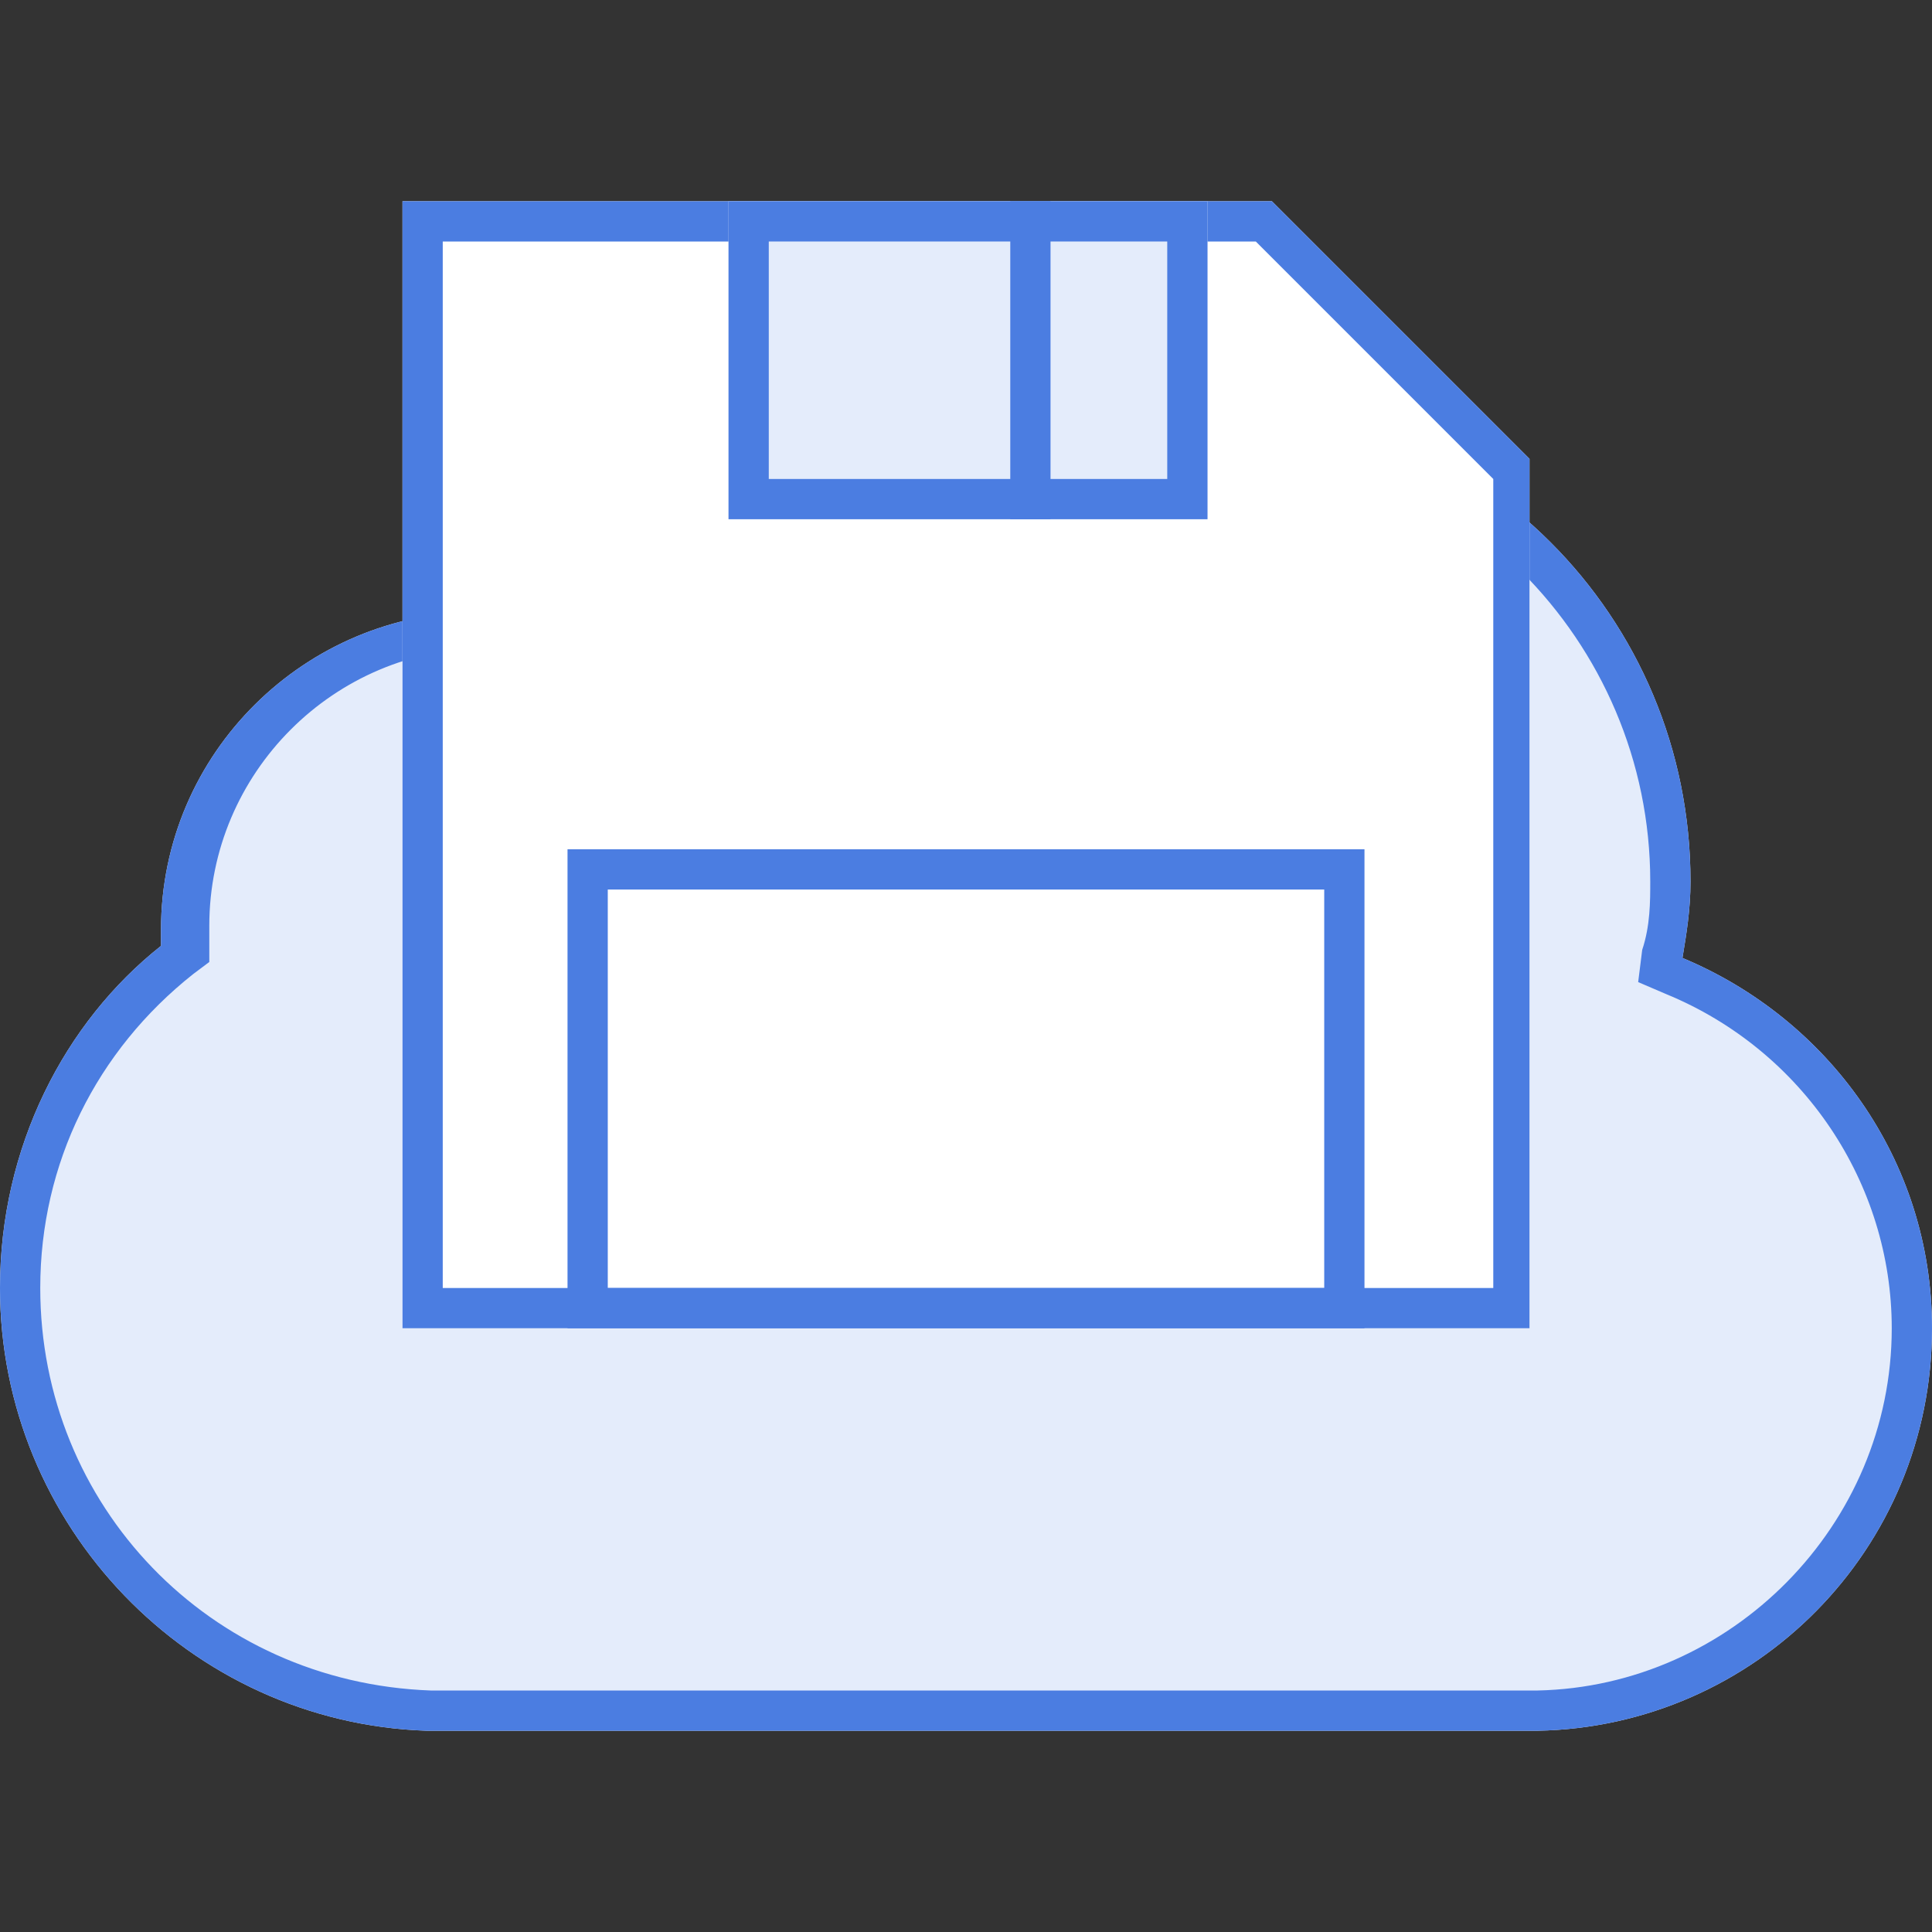 <?xml version="1.0" encoding="utf-8"?>
<!-- Generator: Adobe Illustrator 22.0.1, SVG Export Plug-In . SVG Version: 6.00 Build 0)  -->
<svg version="1.1" id="icon" xmlns="http://www.w3.org/2000/svg" xmlns:xlink="http://www.w3.org/1999/xlink" x="0px" y="0px"
	 viewBox="0 0 48 48" style="enable-background:new 0 0 48 48;" xml:space="preserve">
<rect x="0" y="0" width="48" height="48" fill="#333333" stroke="none"/>
<style type="text/css">
	.st0{fill:#E4ECFB;}
	.st1{fill:#4B7DE1;}
	.st2{fill:#FFFFFF;}
	.st3{fill:none;stroke:#4B7DE1;stroke-miterlimit:10;}
</style>
<path class="st0" d="M48,33c0-4.2-2.6-7.7-6.2-9.2c0.1-0.6,0.2-1.2,0.2-1.9C42,15.3,36.7,10,30.1,10c-5.5,0-10.1,3.8-11.5,8.9
	c-1.4-2.2-3.9-3.7-6.7-3.7c-4.3,0-7.9,3.5-7.9,7.9c0,0.1,0,0.2,0,0.4C1.6,25.4,0,28.5,0,32c0,5.9,4.7,10.8,10.6,11v0h27.6v0
	C43.6,42.9,48,38.5,48,33z"/>
<g>
	<path class="st1" d="M30.1,11c6,0,10.9,4.9,10.9,10.9c0,0.5,0,1.1-0.2,1.7l-0.1,0.8l0.7,0.3c3.4,1.4,5.6,4.7,5.6,8.3
		c0,4.9-4,8.9-8.8,9l-0.3,0H11.2l-0.5,0C5.2,41.8,1,37.4,1,32c0-3.1,1.4-5.9,3.8-7.8l0.4-0.3l0-0.5l0-0.2c0-0.1,0-0.1,0-0.2
		c0-3.8,3.1-6.9,6.9-6.9c2.4,0,4.6,1.2,5.8,3.3l1.2,2l0.6-2.3C20.9,14.3,25.2,11,30.1,11 M30.1,10c-5.5,0-10.1,3.8-11.5,8.9
		c-1.4-2.2-3.9-3.7-6.7-3.7c-4.3,0-7.9,3.5-7.9,7.9c0,0.1,0,0.2,0,0.4C1.6,25.4,0,28.5,0,32c0,5.9,4.7,10.8,10.6,11v0h27.6v0
		c5.4-0.1,9.8-4.5,9.8-10c0-4.2-2.6-7.7-6.2-9.2c0.1-0.6,0.2-1.2,0.2-1.9C42,15.3,36.7,10,30.1,10L30.1,10z"/>
</g>
<g>
	<g>
		<polygon class="st2" points="10,5 10,33 38,33 38,11.4 31.6,5 		"/>
	</g>
	<g>
		<path class="st1" d="M31.2,6l5.9,5.9V32H11V6H31.2 M31.6,5H10v28h28V11.4L31.6,5L31.6,5z"/>
	</g>
	<g>
		<path class="st1" d="M32.9,22.1V32H15.1v-9.9H32.9 M33.9,21.1H14.1V33h19.8V21.1L33.9,21.1z"/>
	</g>
	<rect x="18.1" y="5" class="st0" width="11.9" height="7.9"/>
	<g>
		<path class="st1" d="M29,6v5.9h-9.9V6H29 M30,5H18.1v7.9H30V5L30,5z"/>
	</g>
	<line class="st3" x1="25.6" y1="5" x2="25.6" y2="12.9"/>
</g>
</svg>
